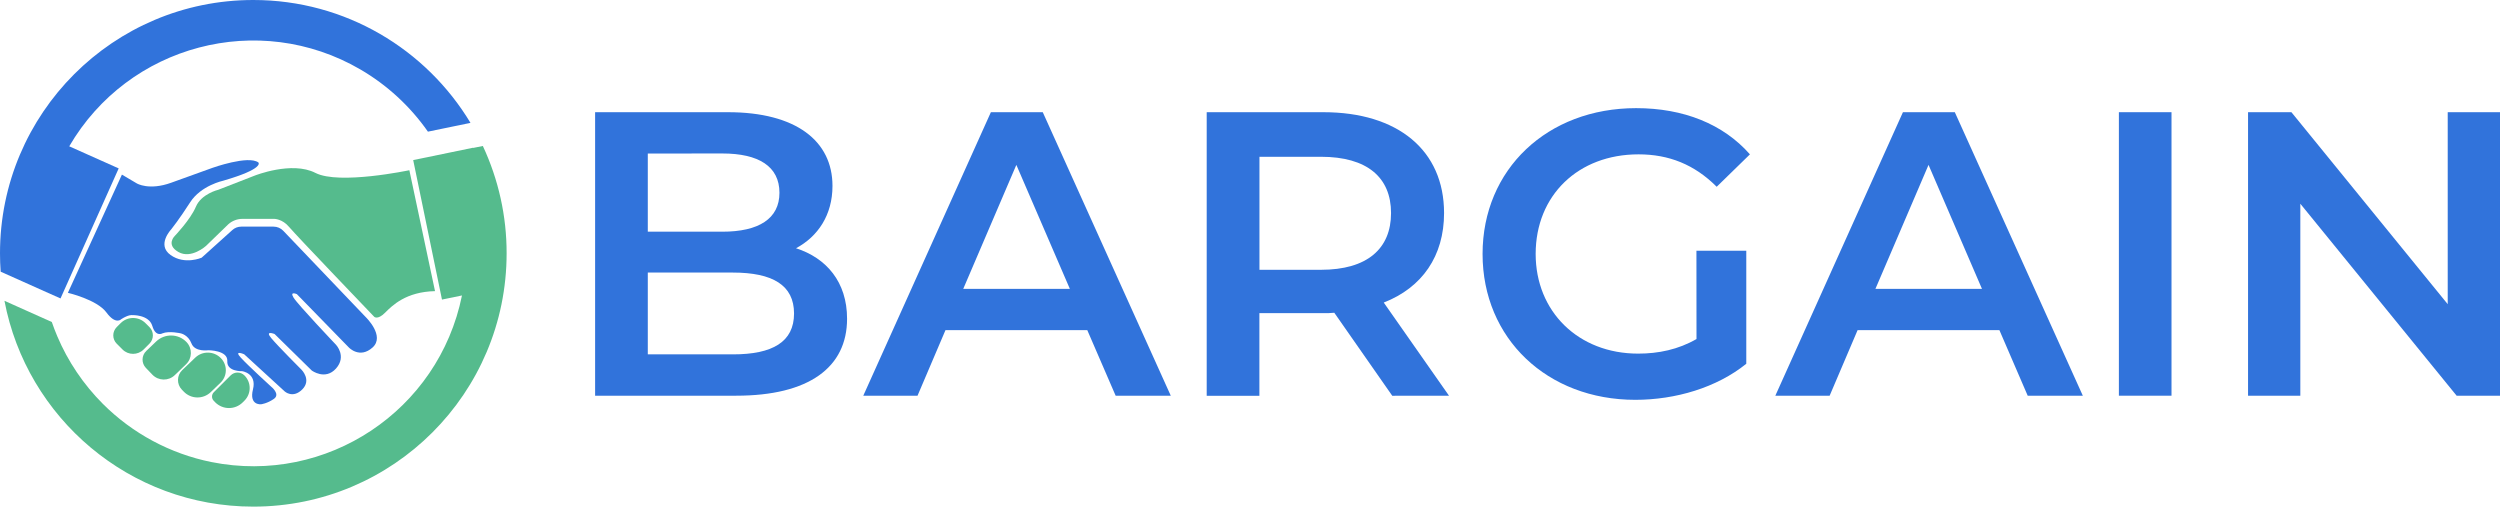 <?xml version="1.0" encoding="utf-8"?>
<!-- Generator: Adobe Illustrator 24.0.3, SVG Export Plug-In . SVG Version: 6.00 Build 0)  -->
<svg version="1.1" id="Layer_1" xmlns="http://www.w3.org/2000/svg" xmlns:xlink="http://www.w3.org/1999/xlink" x="0px" y="0px"
	 viewBox="0 0 3701 750" style="enable-background:new 0 0 3701 750;" xml:space="preserve">
<style type="text/css">
	.st0{fill:#3173DB;}
	.st1{fill:#55BB8D;}
</style>
<title>BargainLogo</title>
<path class="st0" d="M541.5,469.5L419.4,341.7c-3.8-4-9-6.2-14.5-6.2h-47.7c-5,0-9.7,1.8-13.4,5.2l-45.3,40.8c0,0-25,11-46-4
	s1-38,1-38s12-15,28-40s49-32,49-32c62-18,52-27,52-27c-15-11-68,8-68,8s-28,10-61,22s-51,1-51,1l-22-13l-80,175c0,0,43,10,57,29
	s22,10,22,10c11-7,16-6,16-6s25-1,30,16s15,11,15,11c10-4,27,0,27,0s11,2,16,15s25,10,25,10s29,0,28,16s22,15,22,15s22,3,16,27
	s12,22,12,22s9-1,19-8s-4-18-4-18s-34-31-45-43s5-5,5-5l60,55c0,0,12,11,26-3s-1-29-1-29s-35-35-45-47s5-6,5-6l55,54c0,0,20,15,36-3
	s0-35,0-35s-57-60-63-70s5-5,5-5l77,79c0,0,16,17,35,0S541.5,469.5,541.5,469.5z"/>
<path class="st0" d="M375,0C167.9,0,0,167.9,0,375c0,9.2,0.3,18.2,1,27.2l63.9,28.6l0,0l24.7,11l86.1-192.5l-73.2-32.7
	c87.6-150.4,280.6-201.4,431-113.8c39.6,23.1,73.7,54.5,100,92.1l63-13C631,73,511.5,0,375,0z"/>
<path class="st1" d="M216,544.7l9.6,10c9,9.3,23.8,9.6,33.1,0.7l16.7-16.1c9.3-8.9,9.6-23.6,0.7-32.9l0,0l0,0
	c-12.1-12.6-32.2-13-44.9-0.9l-14.7,14.1C209.4,526.4,209.2,537.6,216,544.7L216,544.7z"/>
<path class="st1" d="M181.4,517.4c8.6,8.6,22.6,8.6,31.2,0l0,0l8.7-8.7c6.7-6.7,6.7-17.7,0-24.4l-5.9-5.9
	c-10.2-10.2-26.6-10.2-36.8,0l0,0l-5.8,5.8c-6.8,6.8-6.8,17.8,0,24.6L181.4,517.4z"/>
<path class="st1" d="M327.1,530.3L327.1,530.3c-10.3-10.7-27.4-11.1-38.1-0.8l-19.2,18.4c-8.2,7.8-8.4,20.8-0.6,28.9l2.8,2.9
	c10.8,11.3,28.7,11.6,40,0.8l14.3-13.8C336.7,556.9,337,540.6,327.1,530.3L327.1,530.3z"/>
<path class="st1" d="M318.6,595.6c11.3,11.3,29.5,11.3,40.8,0l2.5-2.5c10.3-10.3,10.3-27,0-37.3c-5.7-5.7-14.8-5.7-20.5,0
	l-24.9,24.9c-3.5,3.5-3.5,9.2,0,12.7L318.6,595.6z"/>
<path class="st1" d="M264,373c19,11,41-9,41-9l33-32c5.8-5.2,13.3-8,21-8h47c0,0,12,0,22,12s126,133,126,133s5,5,16-6s31-31,74-32
	l-38-179c0,0-104,22-139,4s-90,4-90,4l-54,21c0,0-25,6-33,25s-31,43-31,43S245,362,264,373z"/>
<path class="st1" d="M714.8,216.1l-14.3,2.9l-0.1-0.3L611.7,237l42.6,206.5l29.6-6.1c-34.4,170.5-200.5,280.9-371,246.6
	c-60.9-12.3-116.8-42.3-160.7-86.2C123.5,569,100.5,535,84.7,497.6c-2.9-6.9-5.6-13.9-8-20.9L6.6,445.3
	C39.5,618.8,191.9,750,375,750c207.1,0,375-167.9,375-375C750.1,320.1,738,265.8,714.8,216.1z"/>
<path class="st0" d="M1254,471.9c0,72-56.4,113.9-164.3,113.9H881V166.1h196.7c100.7,0,154.7,42.6,154.7,109.1
	c0,43.2-21.6,75-54,92.3C1223.4,382,1254,417.4,1254,471.9z M959,227.3V343h110.3c54,0,84.6-19.2,84.6-57.6
	c0-39-30.6-58.2-84.6-58.2L959,227.3z M1175.5,464.1c0-42-31.8-60.6-90.6-60.6H959v121.1h125.9
	C1143.7,524.7,1175.5,506.1,1175.5,464.1L1175.5,464.1z"/>
<path class="st0" d="M1609.6,488.7h-209.9l-41.4,97.1H1278l188.9-419.7h76.8l189.5,419.7h-81.6L1609.6,488.7z M1583.8,427.6
	l-79.2-183.5L1426,427.6H1583.8z"/>
<path class="st0" d="M2061.1,585.9L1975.3,463c-5.4,0.5-10.8,0.7-16.2,0.6h-94.7v122.3h-78V166.1h172.7
	c110.3,0,178.7,56.4,178.7,149.3c0,63.6-32.4,110.3-89.3,132.5l96.6,137.9L2061.1,585.9L2061.1,585.9z M1955.6,232.1h-91.1v167.3
	h91.1c68.4,0,103.7-31.2,103.7-84S2023.9,232.1,1955.6,232.1z"/>
<path class="st0" d="M2511.4,371.2h73.8v167.3c-43.8,35.4-104.9,53.4-164.3,53.4c-130.1,0-226.1-90.5-226.1-215.9
	s95.9-215.9,227.3-215.9c70.1,0,128.9,23.4,168.5,68.4l-49.2,48c-33-33-70.8-48-115.7-48c-89.3,0-152.3,60.6-152.3,147.5
	c0,85.1,63,147.5,151.7,147.5c30,0,59.4-6,86.4-21.6L2511.4,371.2L2511.4,371.2z"/>
<path class="st0" d="M2959.9,488.7H2750l-41.4,97.1h-80.4l188.9-419.7h76.8l189.5,419.7h-81.6L2959.9,488.7z M2934.1,427.6
	L2855,244.1l-78.6,183.5H2934.1z"/>
<path class="st0" d="M3136.8,166.1h77.9v419.7h-77.9V166.1z"/>
<path class="st0" d="M3701,166.1v419.7h-64.2l-231.4-284.2v284.2H3328V166.1h64.2l231.4,284.2V166.1H3701z"/>
</svg>
